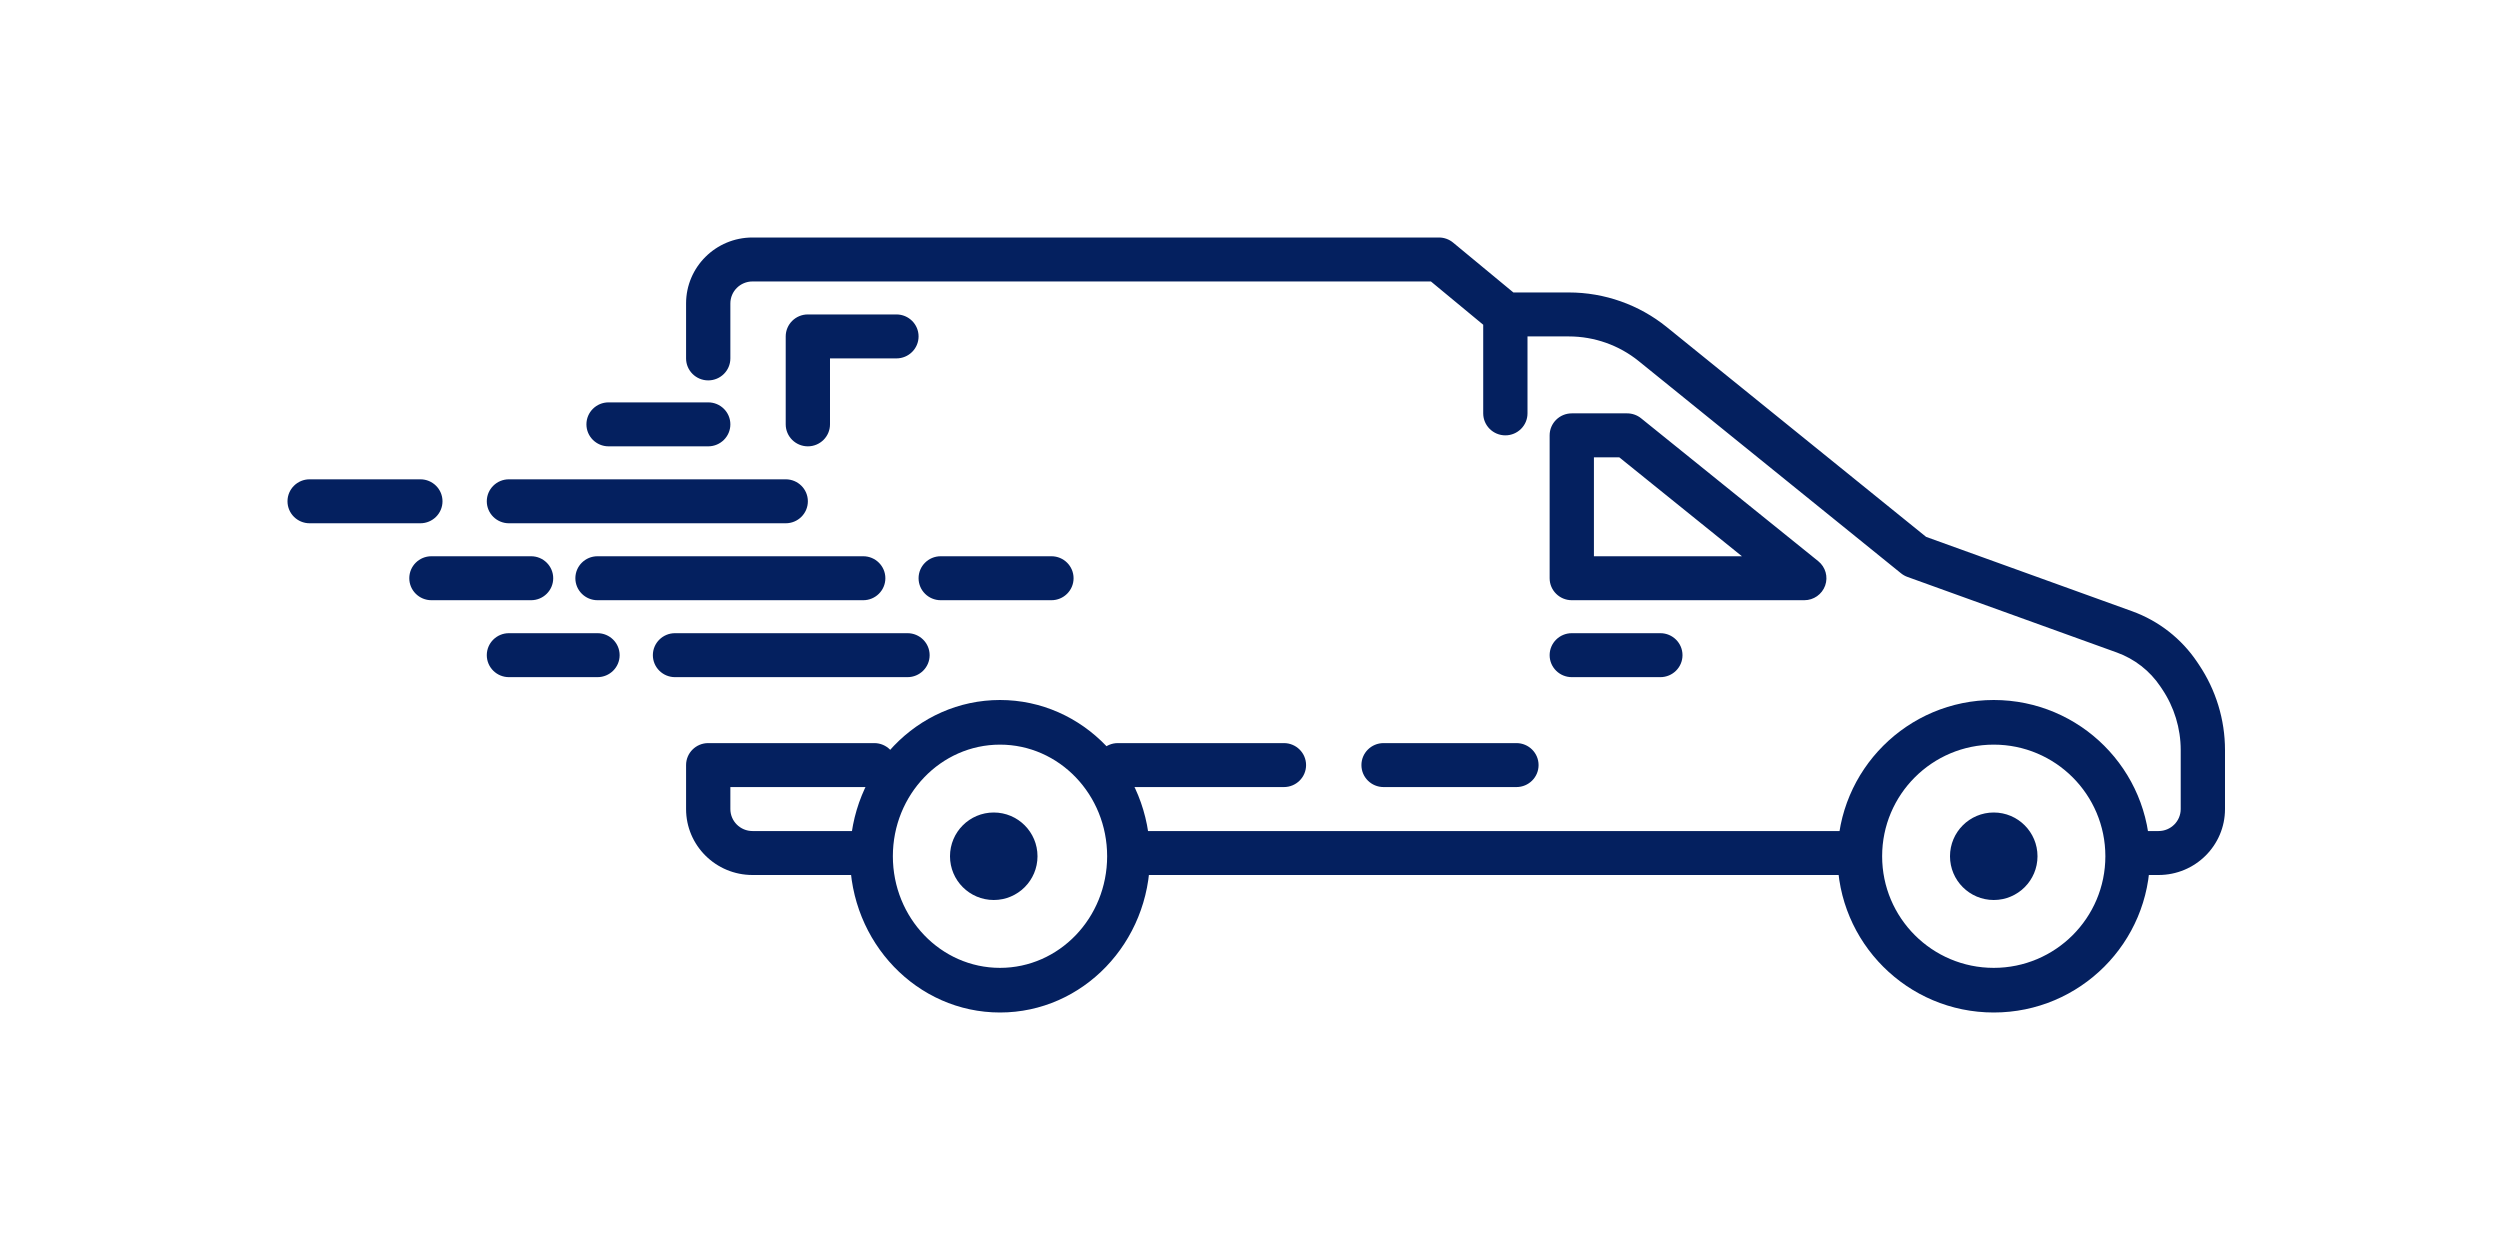 <svg width="200" height="100" viewBox="0 0 200 100" fill="none" xmlns="http://www.w3.org/2000/svg">
<path fill-rule="evenodd" clip-rule="evenodd" d="M54.886 24.276C54.886 21.362 57.265 19 60.2 19H115.114C115.529 19 115.93 19.144 116.248 19.408L121.07 23.397H125.504C128.358 23.397 131.124 24.374 133.337 26.163L154.087 42.949L170.56 48.896C172.689 49.664 174.515 51.088 175.771 52.959L175.917 53.177C177.275 55.199 178 57.575 178 60.005V64.724C178 67.638 175.621 70 172.686 70H170.914C169.936 70 169.143 69.213 169.143 68.241C169.143 67.27 169.936 66.483 170.914 66.483H172.686C173.664 66.483 174.457 65.695 174.457 64.724V60.005C174.457 58.269 173.94 56.572 172.97 55.128L172.824 54.91C171.986 53.663 170.769 52.714 169.349 52.201L152.595 46.153C152.408 46.086 152.235 45.988 152.081 45.863L131.099 28.89C129.518 27.612 127.542 26.914 125.504 26.914H122.2V33.069C122.2 34.04 121.407 34.828 120.429 34.828C119.45 34.828 118.657 34.04 118.657 33.069V25.979L114.473 22.517H60.2C59.222 22.517 58.429 23.305 58.429 24.276V28.672C58.429 29.644 57.636 30.431 56.657 30.431C55.679 30.431 54.886 29.644 54.886 28.672V24.276ZM62.857 26.914C62.857 25.942 63.65 25.155 64.629 25.155H71.714C72.693 25.155 73.486 25.942 73.486 26.914C73.486 27.885 72.693 28.672 71.714 28.672H66.4V33.948C66.4 34.919 65.607 35.707 64.629 35.707C63.65 35.707 62.857 34.919 62.857 33.948V26.914ZM46.914 33.948C46.914 32.977 47.707 32.19 48.686 32.19H56.657C57.636 32.19 58.429 32.977 58.429 33.948C58.429 34.919 57.636 35.707 56.657 35.707H48.686C47.707 35.707 46.914 34.919 46.914 33.948ZM123.971 34.828C123.971 33.856 124.765 33.069 125.743 33.069H130.171C130.578 33.069 130.973 33.208 131.288 33.463L145.46 44.894C146.042 45.363 146.263 46.145 146.012 46.847C145.761 47.548 145.093 48.017 144.343 48.017H125.743C124.765 48.017 123.971 47.23 123.971 46.259V34.828ZM127.514 36.586V44.5H139.353L129.542 36.586H127.514ZM23 40.103C23 39.132 23.793 38.345 24.771 38.345H33.629C34.607 38.345 35.4 39.132 35.4 40.103C35.4 41.075 34.607 41.862 33.629 41.862H24.771C23.793 41.862 23 41.075 23 40.103ZM38.943 40.103C38.943 39.132 39.736 38.345 40.714 38.345H62.857C63.836 38.345 64.629 39.132 64.629 40.103C64.629 41.075 63.836 41.862 62.857 41.862H40.714C39.736 41.862 38.943 41.075 38.943 40.103ZM32.743 46.259C32.743 45.287 33.536 44.5 34.514 44.5H42.486C43.464 44.5 44.257 45.287 44.257 46.259C44.257 47.23 43.464 48.017 42.486 48.017H34.514C33.536 48.017 32.743 47.23 32.743 46.259ZM46.029 46.259C46.029 45.287 46.822 44.5 47.8 44.5H69.057C70.035 44.5 70.829 45.287 70.829 46.259C70.829 47.23 70.035 48.017 69.057 48.017H47.8C46.822 48.017 46.029 47.23 46.029 46.259ZM73.486 46.259C73.486 45.287 74.279 44.5 75.257 44.5H84.114C85.093 44.5 85.886 45.287 85.886 46.259C85.886 47.23 85.093 48.017 84.114 48.017H75.257C74.279 48.017 73.486 47.23 73.486 46.259ZM38.943 52.414C38.943 51.443 39.736 50.655 40.714 50.655H47.8C48.778 50.655 49.571 51.443 49.571 52.414C49.571 53.385 48.778 54.172 47.8 54.172H40.714C39.736 54.172 38.943 53.385 38.943 52.414ZM52.229 52.414C52.229 51.443 53.022 50.655 54 50.655H72.6C73.578 50.655 74.371 51.443 74.371 52.414C74.371 53.385 73.578 54.172 72.6 54.172H54C53.022 54.172 52.229 53.385 52.229 52.414ZM123.971 52.414C123.971 51.443 124.765 50.655 125.743 50.655H132.829C133.807 50.655 134.6 51.443 134.6 52.414C134.6 53.385 133.807 54.172 132.829 54.172H125.743C124.765 54.172 123.971 53.385 123.971 52.414ZM54.886 61.207C54.886 60.236 55.679 59.448 56.657 59.448H69.943C70.921 59.448 71.714 60.236 71.714 61.207C71.714 62.178 70.921 62.965 69.943 62.965H58.429V64.724C58.429 65.695 59.222 66.483 60.2 66.483H68.171C69.15 66.483 69.943 67.27 69.943 68.241C69.943 69.213 69.15 70 68.171 70H60.2C57.265 70 54.886 67.638 54.886 64.724V61.207ZM87.657 61.207C87.657 60.236 88.45 59.448 89.429 59.448H102.714C103.693 59.448 104.486 60.236 104.486 61.207C104.486 62.178 103.693 62.965 102.714 62.965H89.429C88.45 62.965 87.657 62.178 87.657 61.207ZM108.914 61.207C108.914 60.236 109.707 59.448 110.686 59.448H121.314C122.293 59.448 123.086 60.236 123.086 61.207C123.086 62.178 122.293 62.965 121.314 62.965H110.686C109.707 62.965 108.914 62.178 108.914 61.207ZM89.429 68.241C89.429 67.27 90.222 66.483 91.2 66.483H147.886C148.864 66.483 149.657 67.27 149.657 68.241C149.657 69.213 148.864 70 147.886 70H91.2C90.222 70 89.429 69.213 89.429 68.241Z" fill="#04205F"/>
<path fill-rule="evenodd" clip-rule="evenodd" d="M80 77.429C84.734 77.429 88.571 73.431 88.571 68.5C88.571 63.569 84.734 59.571 80 59.571C75.266 59.571 71.429 63.569 71.429 68.5C71.429 73.431 75.266 77.429 80 77.429ZM80 81C86.627 81 92 75.404 92 68.5C92 61.596 86.627 56 80 56C73.373 56 68 61.596 68 68.5C68 75.404 73.373 81 80 81Z" fill="#04205F"/>
<path fill-rule="evenodd" clip-rule="evenodd" d="M159.5 77.429C164.431 77.429 168.429 73.431 168.429 68.5C168.429 63.569 164.431 59.571 159.5 59.571C154.569 59.571 150.571 63.569 150.571 68.5C150.571 73.431 154.569 77.429 159.5 77.429ZM159.5 81C166.404 81 172 75.404 172 68.5C172 61.596 166.404 56 159.5 56C152.596 56 147 61.596 147 68.5C147 75.404 152.596 81 159.5 81Z" fill="#04205F"/>
<path d="M83 68.5C83 70.433 81.433 72 79.5 72C77.567 72 76 70.433 76 68.5C76 66.567 77.567 65 79.5 65C81.433 65 83 66.567 83 68.5Z" fill="#04205F"/>
<path d="M163 68.5C163 70.433 161.433 72 159.5 72C157.567 72 156 70.433 156 68.5C156 66.567 157.567 65 159.5 65C161.433 65 163 66.567 163 68.5Z" fill="#04205F"/>
</svg>

